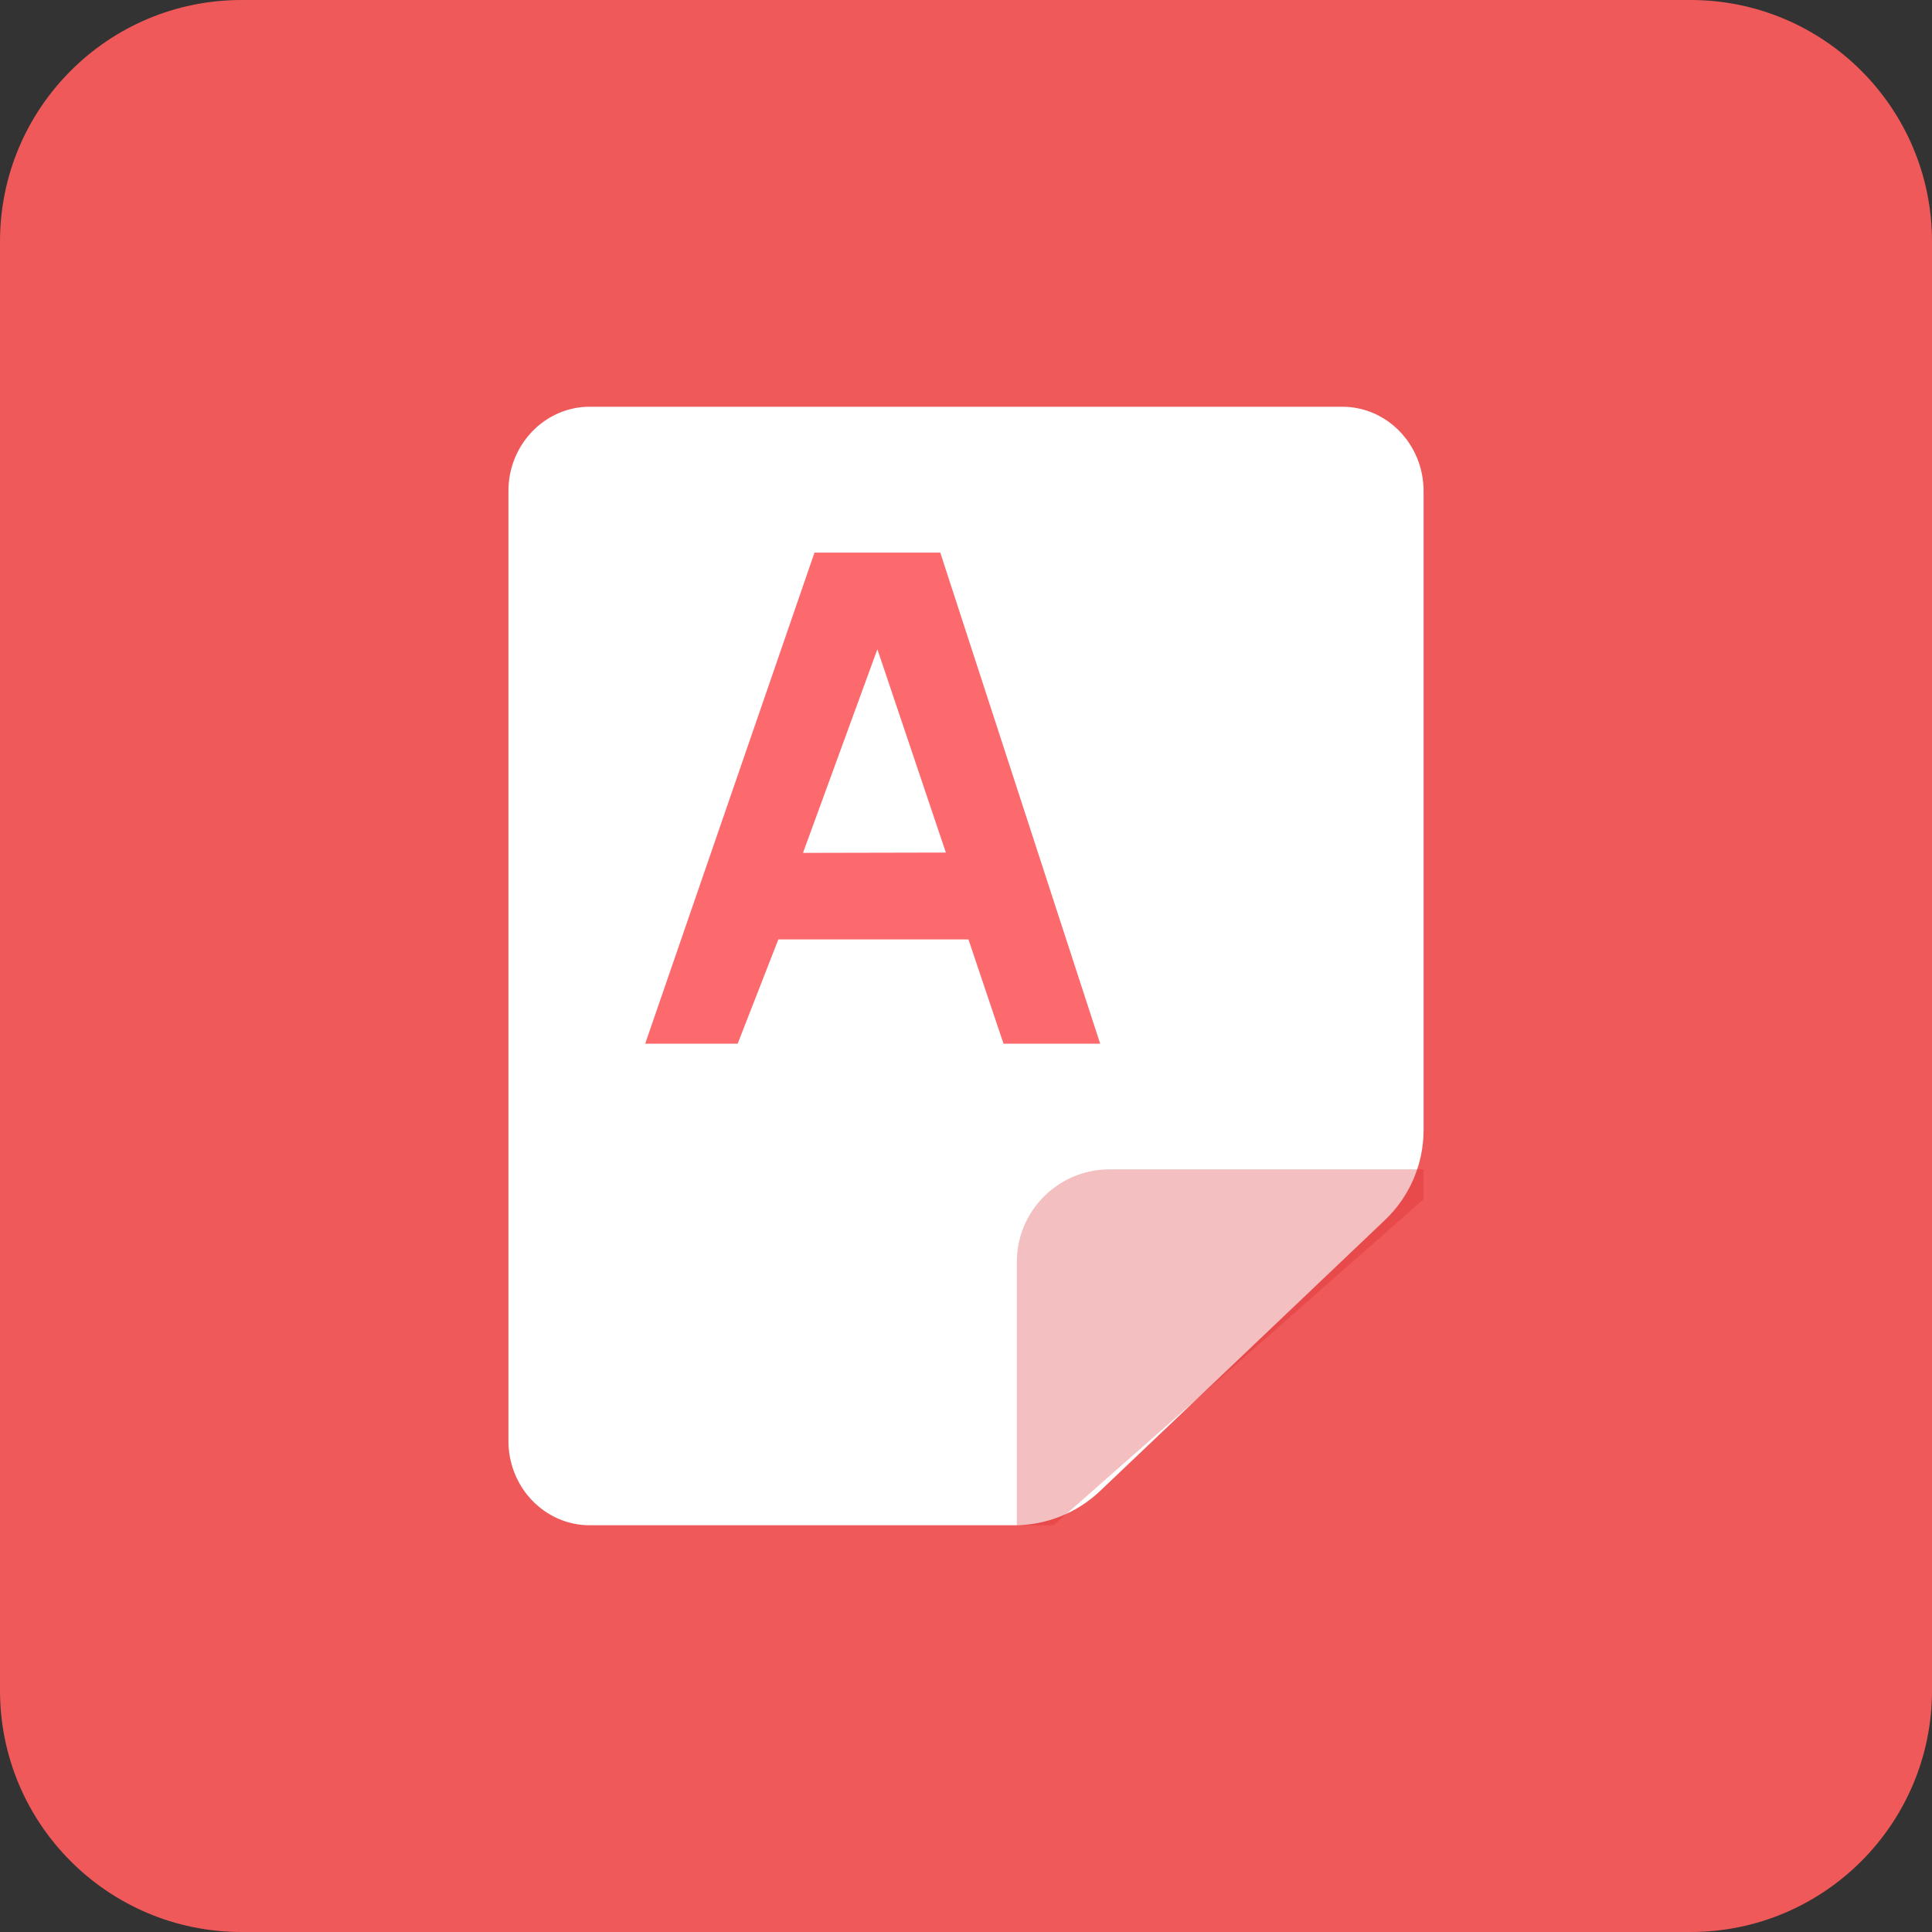 <svg width="38" height="38" viewBox="0 0 38 38" fill="none" xmlns="http://www.w3.org/2000/svg">
<rect x="0" y="0" width="38" height="38" fill="#333333" stroke="none"/>
<path d="M0 4.75C0 2.127 2.127 0 4.75 0H33.25C35.873 0 38 2.127 38 4.75V33.25C38 35.873 35.873 38 33.25 38H4.75C2.127 38 0 35.873 0 33.25V4.75Z" fill="#EF5959"/>
<path d="M28 22.227V9.659C28 8.743 27.284 8 26.4 8H11.6C10.716 8 10 8.743 10 9.659V28.341C10 29.257 10.716 30 11.6 30H19.953C20.579 30 21.181 29.759 21.635 29.328L27.241 23.996C27.726 23.535 28 22.896 28 22.227Z" fill="white"/>
<path opacity="0.3" fill-rule="evenodd" clip-rule="evenodd" d="M20.722 30L28 23.588L28 23H21.821C20.816 23 20 23.816 20 24.821V30L20.722 30Z" fill="#D6292E"/>
<path d="M14.509 20.528L15.309 18.477H19.048L19.738 20.528H21.639L18.494 10.869H16.02L12.69 20.528H14.509ZM15.794 16.775L17.257 12.77L18.604 16.769L15.794 16.775Z" fill="#FC6A6E"/>
</svg>

